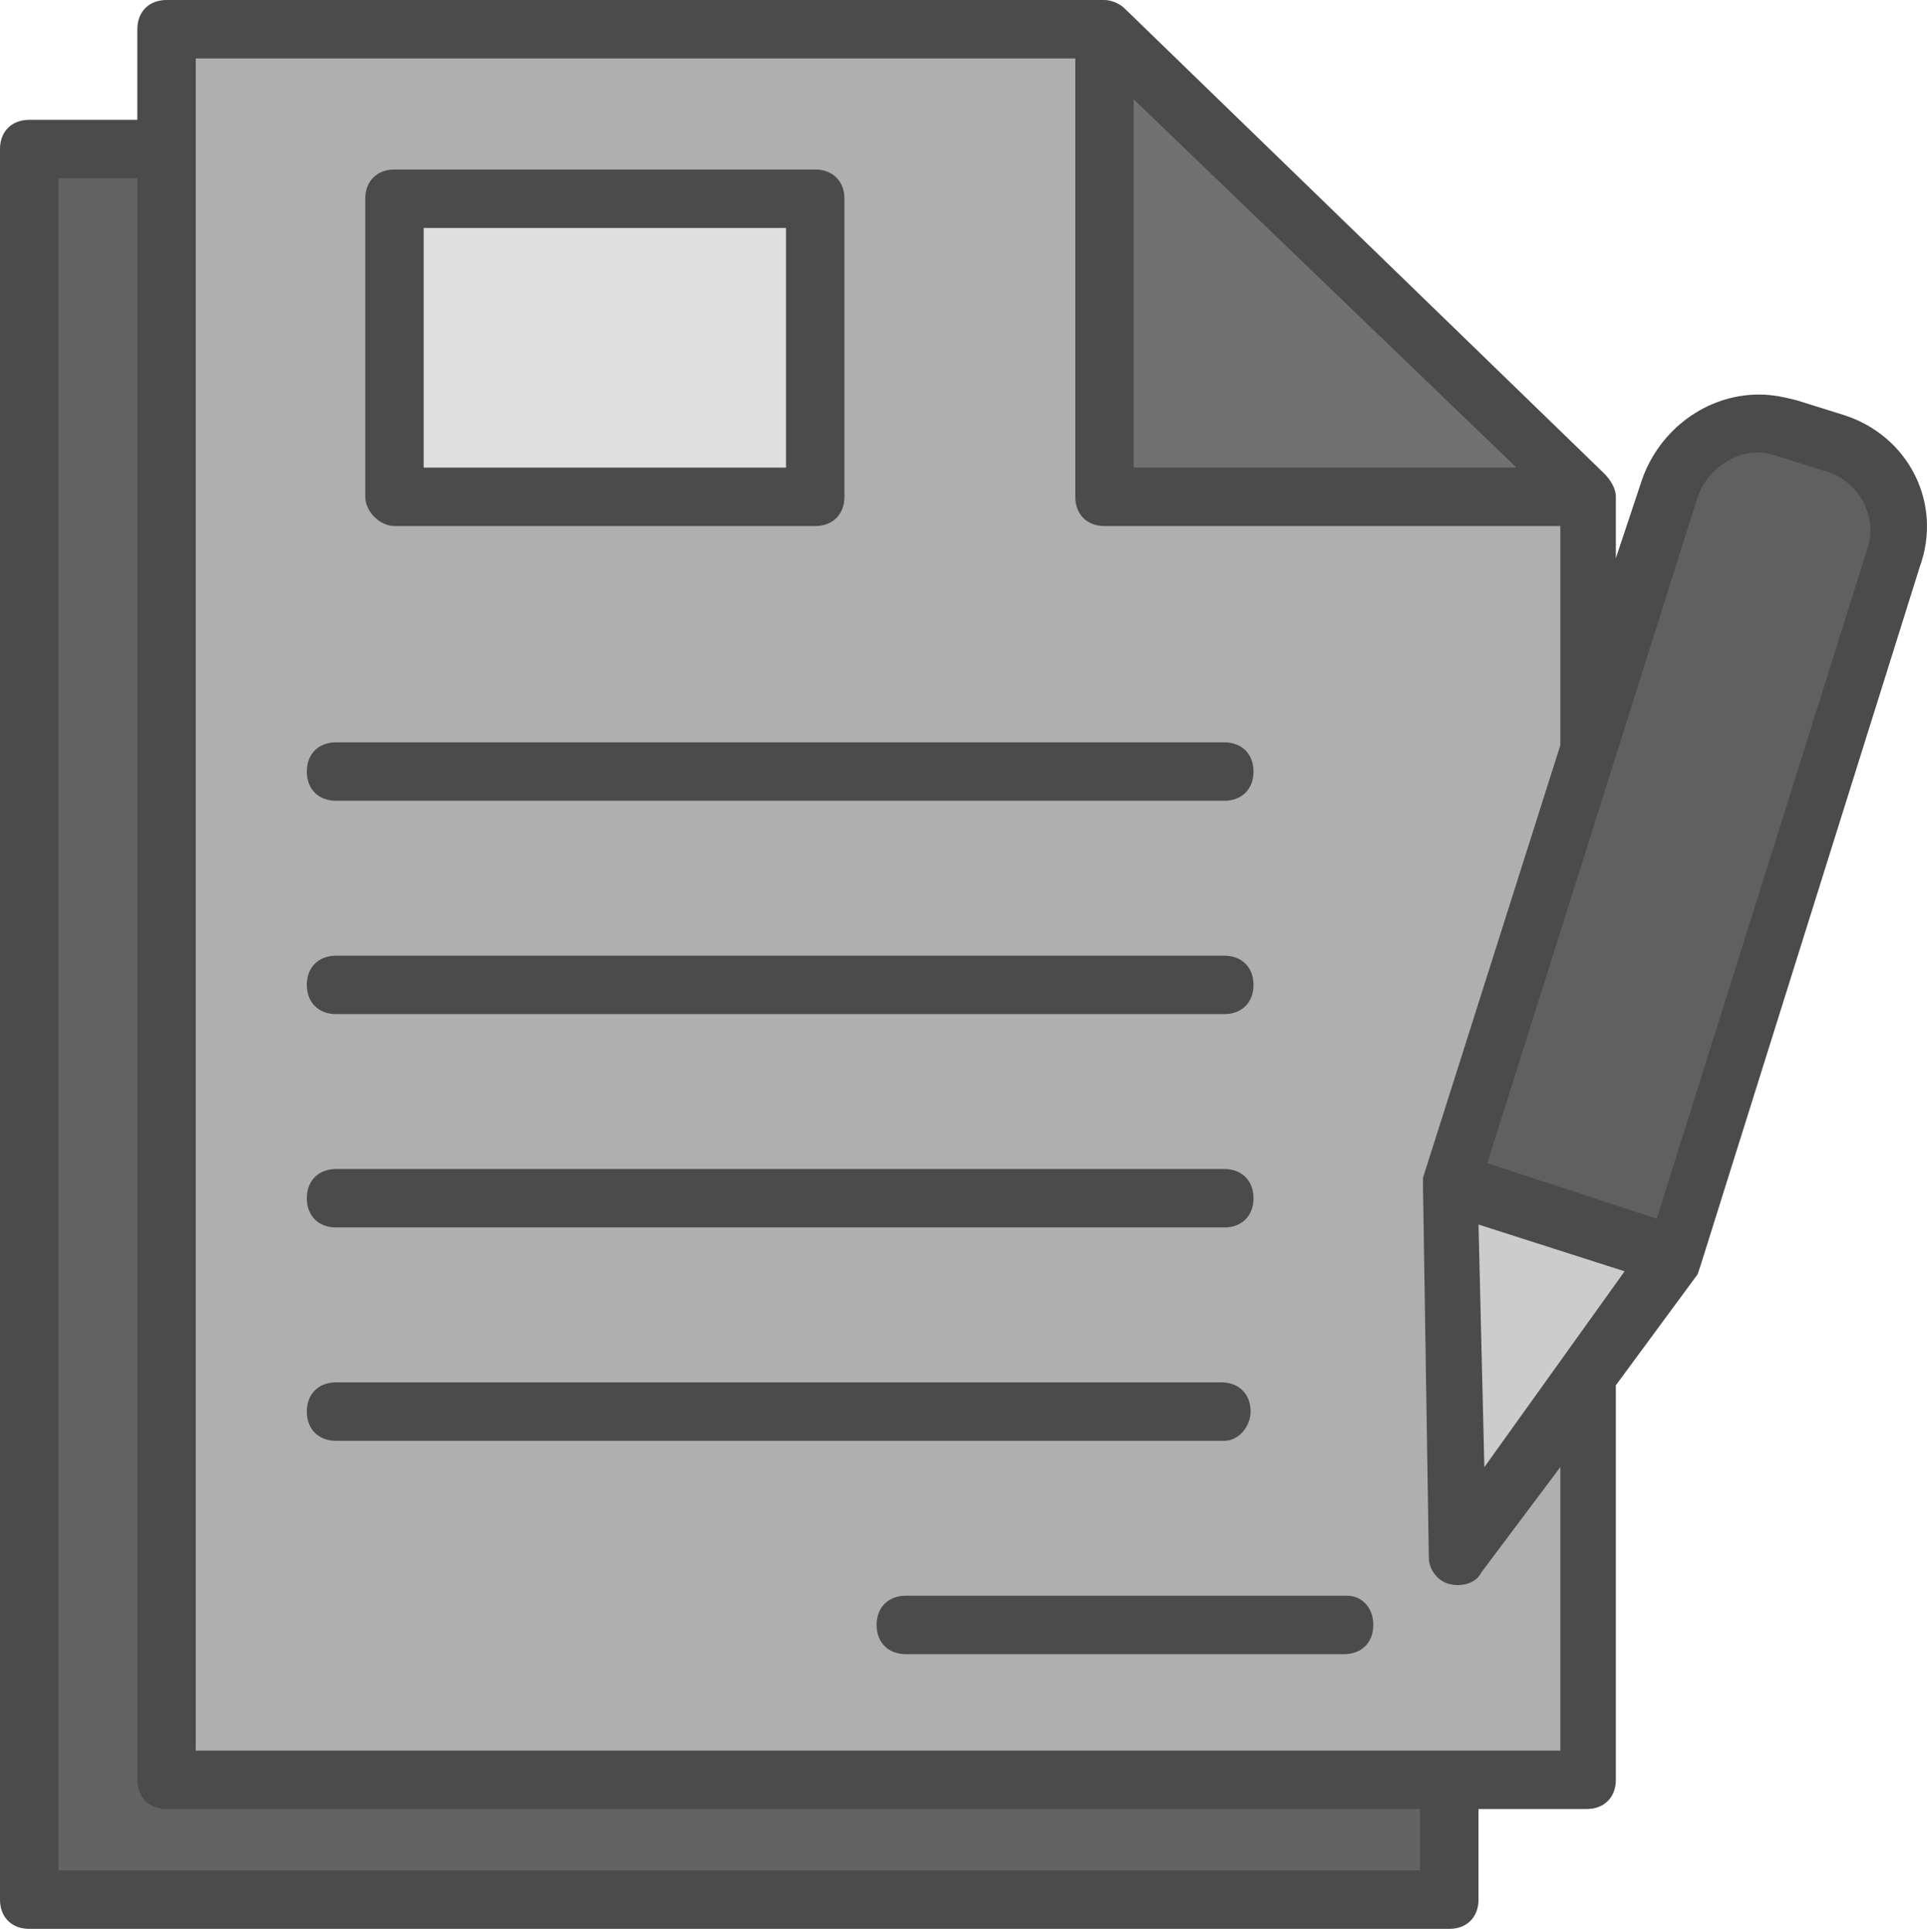 <svg width="389" height="390" viewBox="0 0 389 390" fill="none" xmlns="http://www.w3.org/2000/svg">
<path d="M295.5 360V386H6.5V31H35.5V360H295.5Z" fill="#636363"/>
<path d="M221.5 7H35V356H319V100H225L221.5 7Z" fill="#AFAFAF"/>
<path d="M223.5 99.5V9.5L318 99.5H223.5Z" fill="#717171"/>
<path d="M292.5 314V243L337 255L292.5 314Z" fill="#CCCCCC"/>
<path d="M336.787 102.903C340.808 90.495 354.127 83.697 366.534 87.719V87.719C378.942 91.74 385.74 105.058 381.719 117.466L337.932 252.563L293 238L336.787 102.903Z" fill="#606060"/>
<path d="M80.5 96V40.5H164V96H80.5Z" fill="#DFDFDF"/>
<path d="M372.197 83.76L362.76 80.81C360.4 80.22 358.04 79.63 355.092 79.63C344.474 79.63 335.037 86.708 331.497 96.736L326.189 112.662V100.864V100.275C326.189 98.505 325.009 96.736 323.829 95.556L227.093 1.77C225.914 0.59 224.144 0 222.964 0H33.621C30.082 0 27.723 2.36 27.723 5.898V24.184H5.898C2.359 24.184 0 26.543 0 30.082V383.404C0 386.944 2.36 389.303 5.898 389.303H292.567C296.106 389.303 298.465 386.943 298.465 383.404V365.119H320.29C323.829 365.119 326.188 362.76 326.188 359.221V279.591L342.704 257.176L343.294 255.406L387.533 114.431C392.252 101.455 385.174 87.888 372.197 83.76ZM228.862 20.055L306.133 94.377H228.862V20.055ZM286.669 377.506H11.796V35.981H27.722V359.221C27.722 362.76 30.082 365.119 33.62 365.119H286.668V377.506H286.669ZM314.982 353.323H314.392H39.519V11.797H217.065V100.275C217.065 103.815 219.425 106.173 222.963 106.173H314.981V150.413L287.258 237.711V239.481L288.438 314.392C288.438 316.752 290.207 319.112 292.567 319.701C294.927 320.291 297.875 319.701 299.055 317.341L314.981 296.106V353.323H314.982ZM299.645 296.106L298.465 247.149L327.958 256.586L299.645 296.106ZM376.916 110.893L334.447 245.97L300.235 234.762L342.705 100.275C345.064 93.787 352.142 89.658 358.63 92.017L368.068 94.967C375.147 96.736 379.275 104.404 376.916 110.893Z" fill="#4B4B4B"/>
<path d="M79.63 106.173H164.569C168.108 106.173 170.467 103.814 170.467 100.275V40.11C170.467 36.571 168.108 34.212 164.569 34.212H79.63C76.09 34.212 73.731 36.572 73.731 40.11V100.275C73.731 103.225 76.681 106.173 79.63 106.173ZM85.529 46.008H158.671V94.376H85.529V46.008Z" fill="#4B4B4B"/>
<path d="M67.833 161.62H247.149C250.688 161.62 253.047 159.261 253.047 155.722C253.047 152.183 250.687 149.824 247.149 149.824H67.833C64.294 149.824 61.935 152.183 61.935 155.722C61.934 159.261 64.294 161.62 67.833 161.62Z" fill="#4B4B4B"/>
<path d="M67.833 204.68H247.149C250.688 204.68 253.047 202.32 253.047 198.782C253.047 195.243 250.687 192.883 247.149 192.883H67.833C64.294 192.883 61.935 195.243 61.935 198.782C61.935 202.32 64.294 204.68 67.833 204.68Z" fill="#4B4B4B"/>
<path d="M67.833 247.739H247.149C250.688 247.739 253.047 245.379 253.047 241.84C253.047 238.302 250.687 235.942 247.149 235.942H67.833C64.294 235.942 61.935 238.302 61.935 241.84C61.935 245.379 64.294 247.739 67.833 247.739Z" fill="#4B4B4B"/>
<path d="M252.457 284.9C252.457 281.361 250.098 279.002 246.559 279.002H67.833C64.294 279.002 61.935 281.361 61.935 284.9C61.935 288.439 64.295 290.798 67.833 290.798H247.149C250.098 290.798 252.457 287.849 252.457 284.9Z" fill="#4B4B4B"/>
<path d="M271.922 322.061H182.854C179.314 322.061 176.956 324.42 176.956 327.959C176.956 331.497 179.315 333.857 182.854 333.857H271.332C274.871 333.857 277.23 331.497 277.23 327.959C277.23 324.42 274.871 322.061 271.922 322.061Z" fill="#4B4B4B"/>
</svg>
